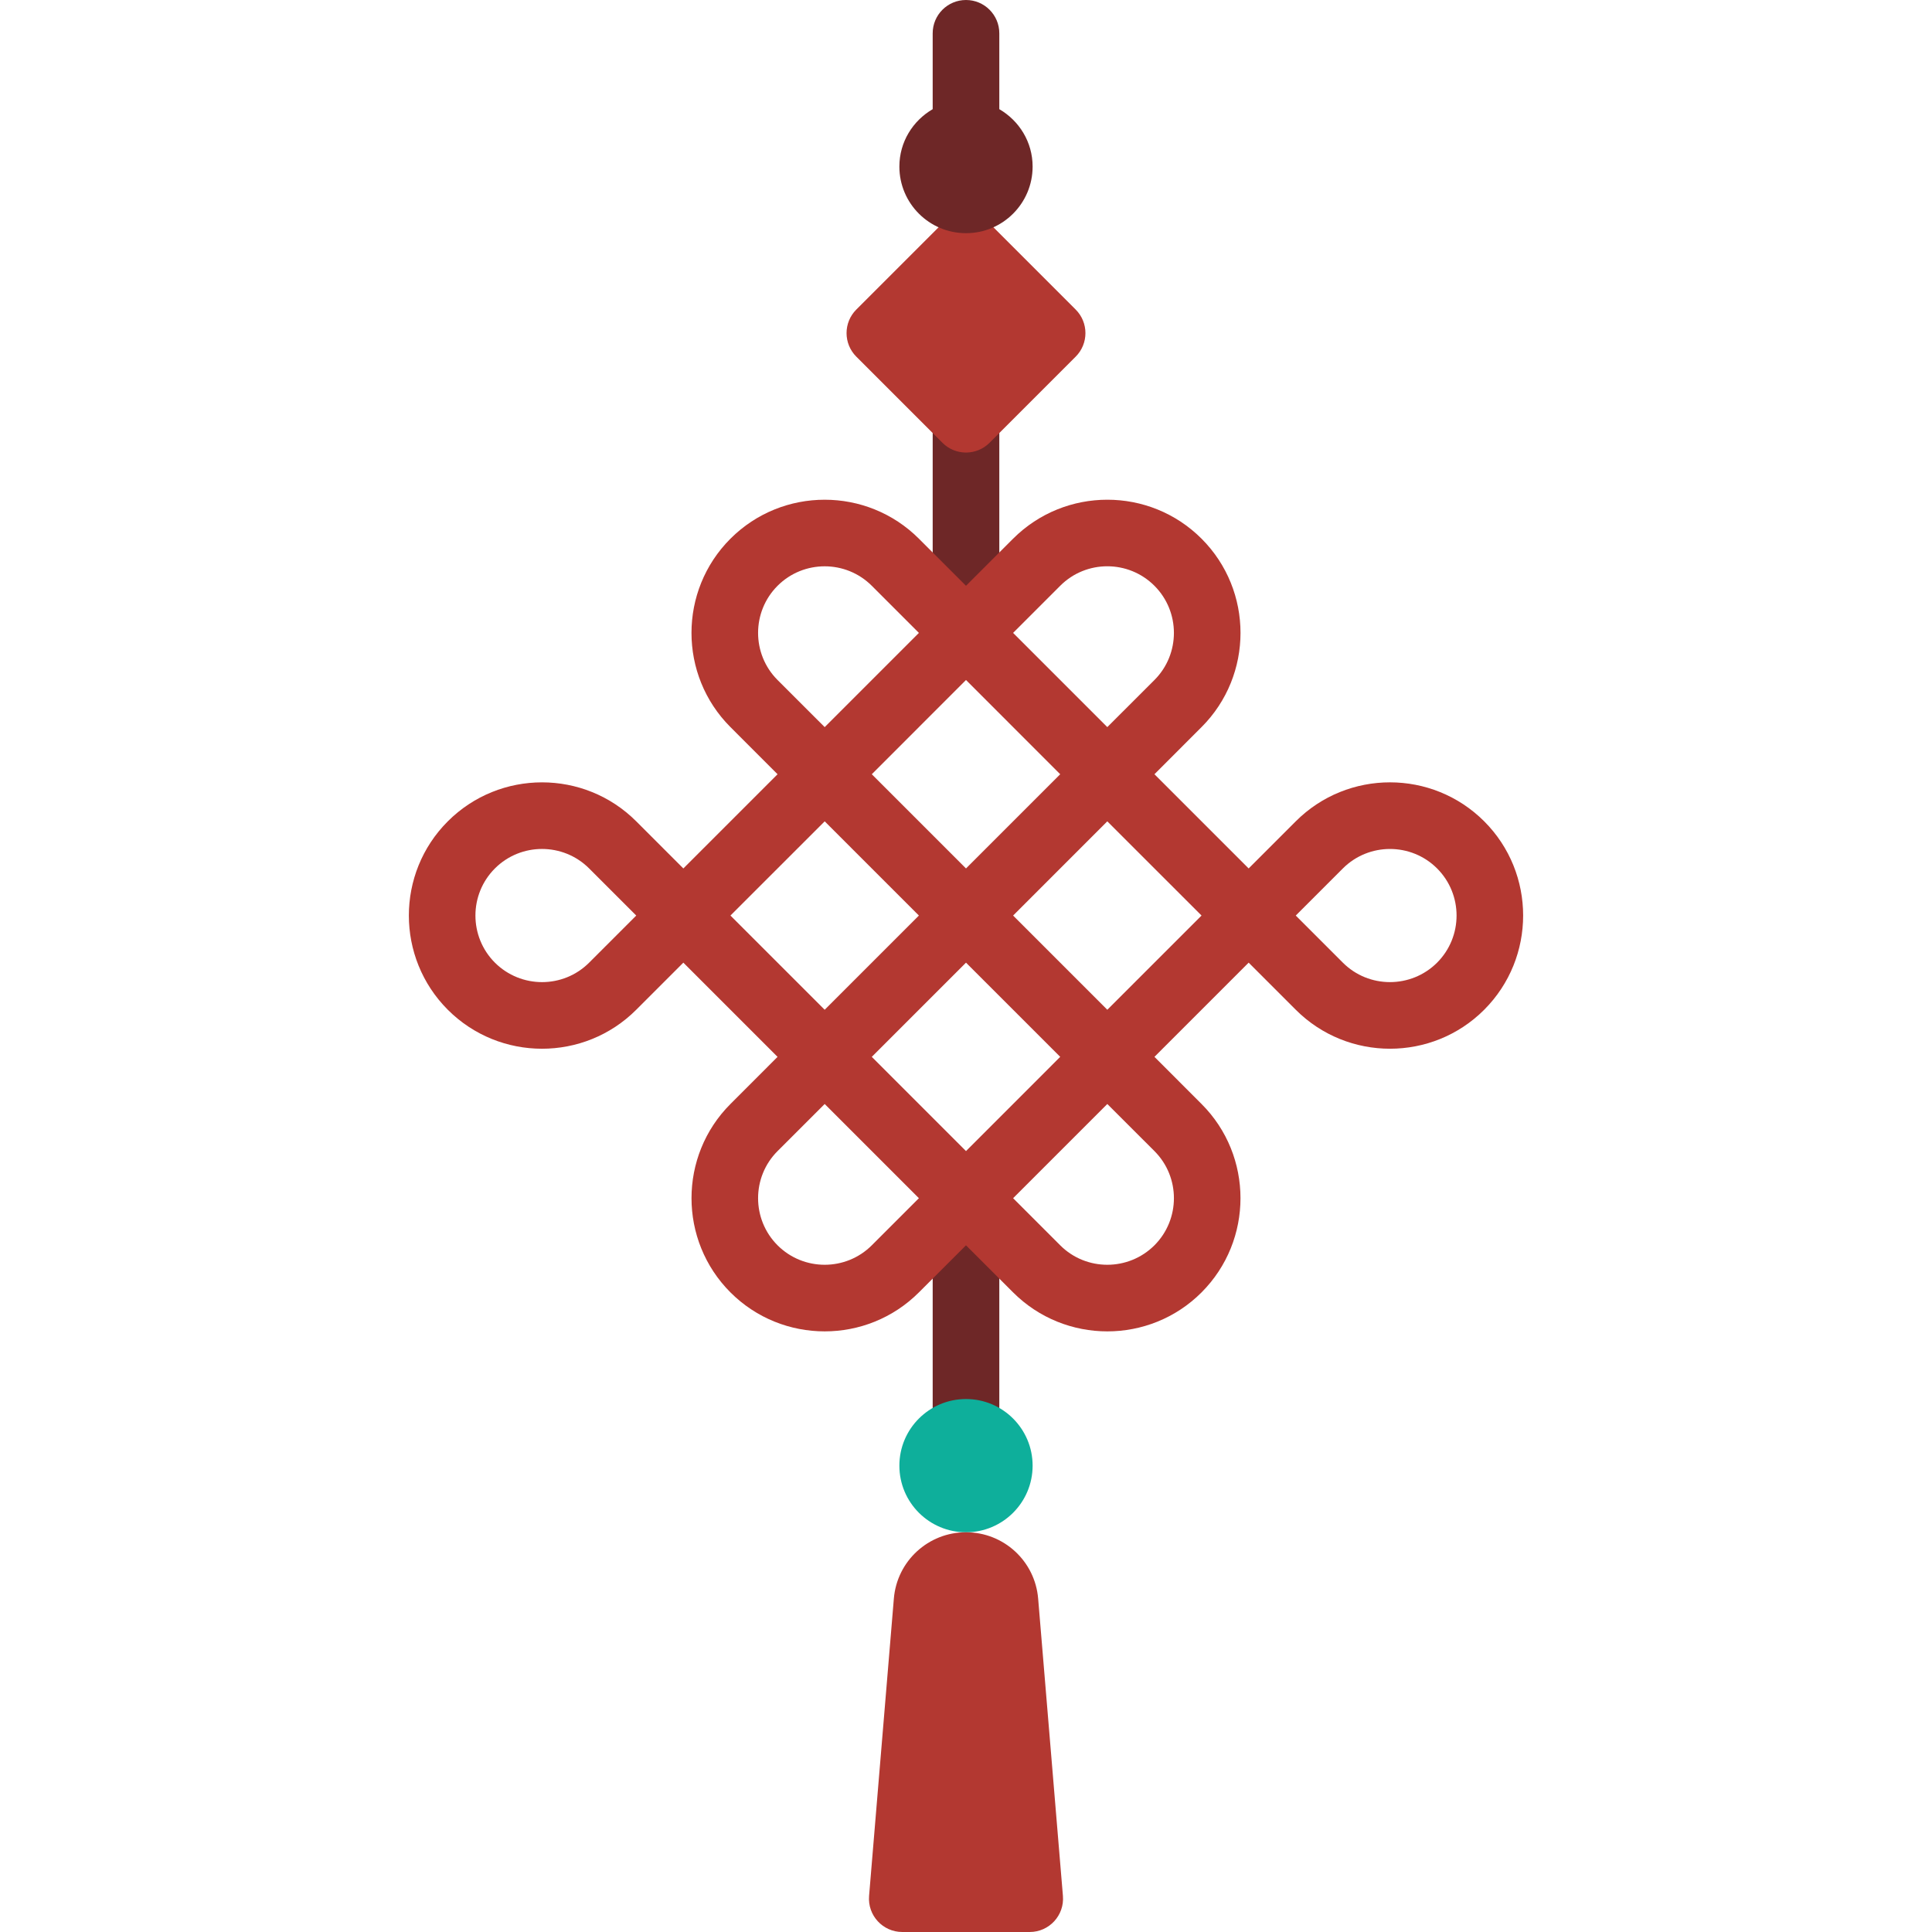 <!DOCTYPE svg PUBLIC "-//W3C//DTD SVG 1.1//EN" "http://www.w3.org/Graphics/SVG/1.1/DTD/svg11.dtd">
<!-- Uploaded to: SVG Repo, www.svgrepo.com, Transformed by: SVG Repo Mixer Tools -->
<svg version="1.1" id="Layer_1" xmlns="http://www.w3.org/2000/svg" xmlns:xlink="http://www.w3.org/1999/xlink" viewBox="0 0 512 512" xml:space="preserve" width="5em" height="5em" fill="#000000">

<g id="SVGRepo_bgCarrier" stroke-width="0"/>

<g id="SVGRepo_tracerCarrier" stroke-linecap="round" stroke-linejoin="round"/>

<g id="SVGRepo_iconCarrier"> <g> <rect x="247.172" y="111.448" style="fill:#6e2727;" width="17.655" height="56.276"/> <rect x="247.172" y="326.621" style="fill:#6e2727;" width="17.655" height="52.966"/> </g> <path style="fill:#b33831;" d="M218.552,352.828c-9.043,0-18.087-3.439-24.974-10.327c-13.759-13.775-13.759-36.172,0-49.931 l12.483-12.491l-24.966-24.966l-12.483,12.483c-13.784,13.784-36.172,13.768-49.94,0l0,0c-13.759-13.775-13.759-36.172,0-49.931 c13.768-13.768,36.156-13.784,49.94,0l12.483,12.483l24.966-24.966l-12.483-12.491c-13.768-13.768-13.768-36.163,0-49.931 c13.768-13.763,36.156-13.771,49.94,0l12.482,12.481l12.483-12.483c13.784-13.771,36.172-13.763,49.94,0 c13.768,13.768,13.768,36.163,0,49.931l-12.483,12.491l24.966,24.966l12.483-12.483c13.784-13.784,36.172-13.768,49.94,0 c13.759,13.759,13.759,36.156,0,49.931c-13.759,13.775-36.163,13.775-49.94,0l-12.483-12.483l-24.966,24.966l12.483,12.491 c13.759,13.759,13.759,36.156,0,49.931c-13.759,13.775-36.163,13.775-49.94,0l-12.483-12.481L243.516,342.5 C236.63,349.388,227.586,352.828,218.552,352.828z M218.552,292.569l-12.491,12.483c-6.879,6.879-6.879,18.078,0,24.966 c6.905,6.888,18.103,6.871,24.974,0l12.483-12.483L218.552,292.569z M268.483,317.535l12.483,12.483 c6.879,6.888,18.094,6.871,24.974,0c6.879-6.888,6.879-18.087,0-24.966l-12.491-12.483L268.483,317.535z M231.034,280.078 l24.966,24.973l24.966-24.974l-24.966-24.964L231.034,280.078z M268.483,242.63l24.965,24.966l24.974-24.966l-24.974-24.966 L268.483,242.63z M193.577,242.63l24.974,24.966l24.966-24.966l-24.966-24.966L193.577,242.63z M343.388,242.63l12.483,12.483 c6.862,6.871,18.078,6.879,24.974,0c6.879-6.888,6.879-18.087,0-24.966c-6.888-6.888-18.103-6.871-24.974,0L343.388,242.63z M131.154,255.113c6.905,6.879,18.103,6.879,24.974,0l12.483-12.483l-12.483-12.483c-6.879-6.879-18.094-6.888-24.974,0 C124.275,237.026,124.275,248.224,131.154,255.113z M231.034,205.181l24.966,24.967l24.966-24.966l-24.966-24.974L231.034,205.181z M268.483,167.724l24.965,24.966l12.491-12.483c6.879-6.879,6.879-18.087,0-24.966c-6.879-6.888-18.094-6.901-24.974,0 L268.483,167.724z M218.552,150.078c-4.526,0-9.052,1.72-12.491,5.164c-6.879,6.879-6.879,18.087,0,24.966l12.491,12.483 l24.966-24.967l-12.483-12.483C227.594,151.798,223.068,150.078,218.552,150.078z"/> <circle style="fill:#0eaf9b;" cx="255.999" cy="388.414" r="17.655"/> <g> <path style="fill:#b33831;" d="M256.029,406.069h-0.058c-9.963,0-18.262,7.637-19.09,17.565l-6.567,78.805 c-0.429,5.148,3.631,9.561,8.797,9.561h33.778c5.164,0,9.226-4.414,8.797-9.56l-6.567-78.805 C274.291,413.706,265.991,406.069,256.029,406.069z"/> <path style="fill:#b33831;" d="M249.757,117.344l-22.826-22.826c-3.447-3.447-3.447-9.037,0-12.484l22.826-22.826 c3.447-3.447,9.037-3.447,12.484,0l22.826,22.826c3.447,3.447,3.447,9.037,0,12.484l-22.826,22.826 C258.794,120.791,253.206,120.791,249.757,117.344z"/> </g> <path style="fill:#6e2727;" d="M264.827,28.931V8.828c0-4.875-3.948-8.828-8.828-8.828s-8.828,3.953-8.828,8.828v20.104 c-5.255,3.058-8.828,8.687-8.828,15.207c0,9.75,7.905,17.655,17.655,17.655c9.75,0,17.655-7.905,17.655-17.655 C273.655,37.619,270.082,31.99,264.827,28.931z"/> </g>

</svg>